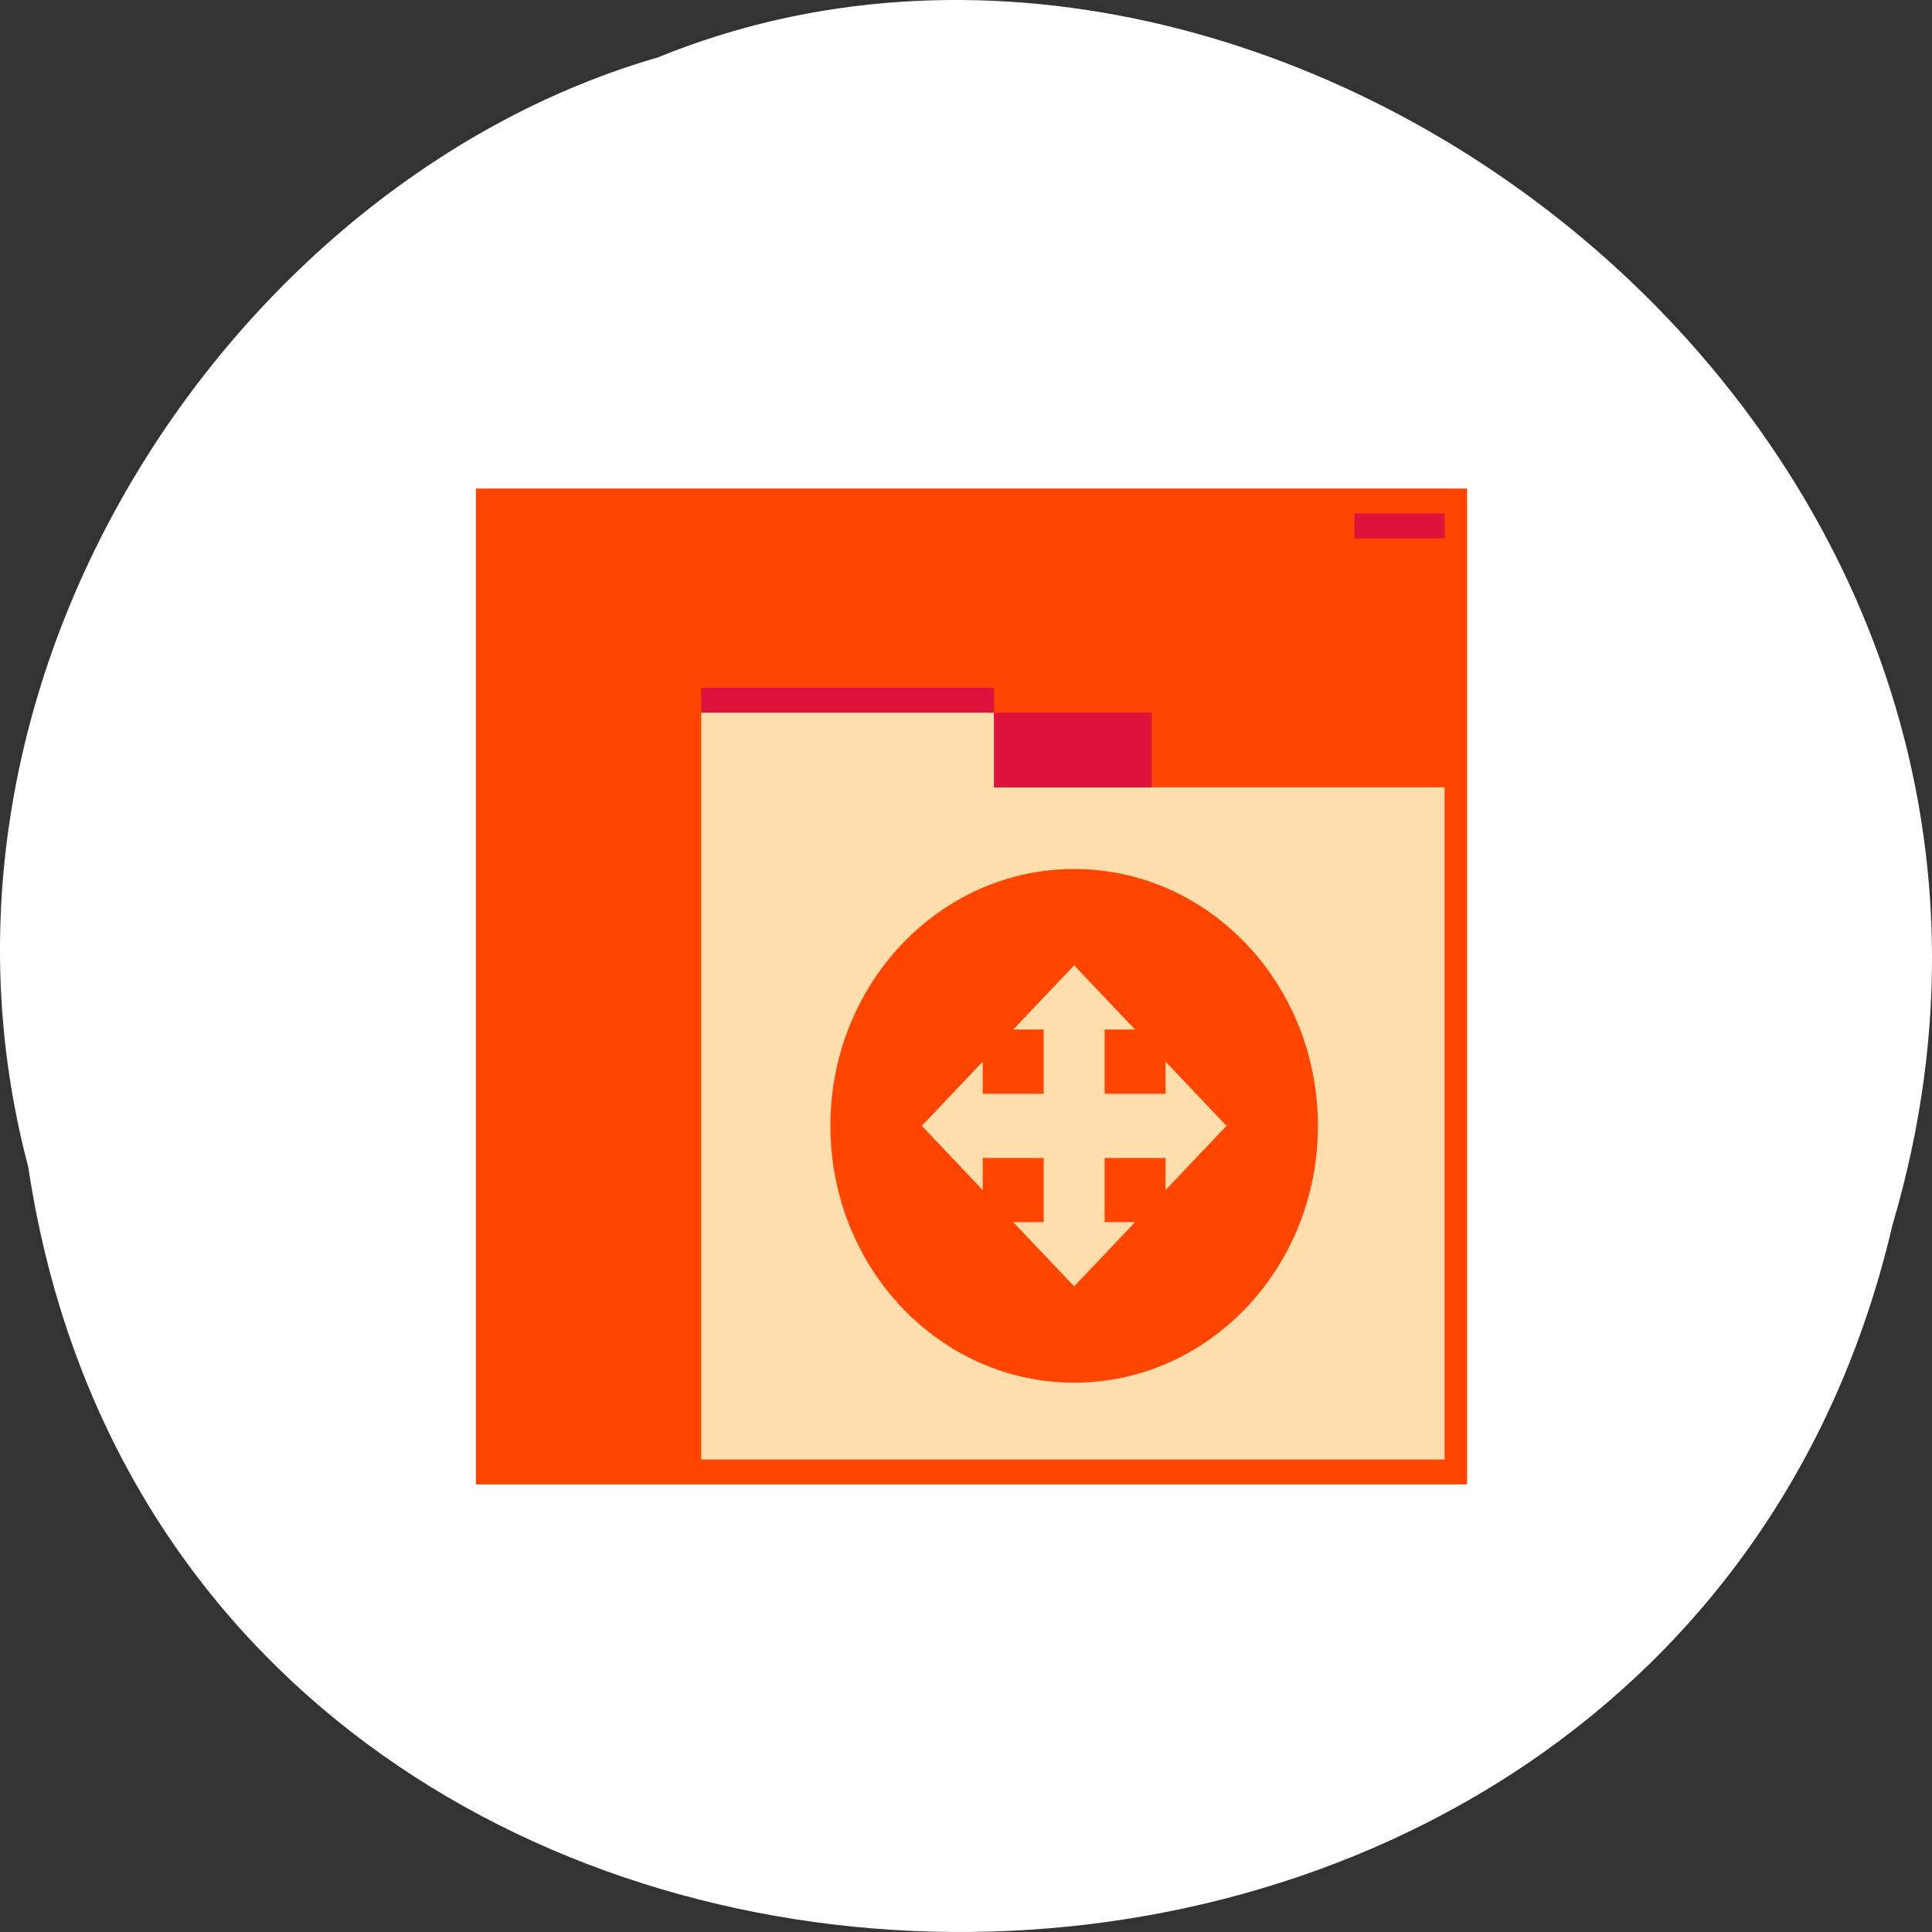 <svg xmlns="http://www.w3.org/2000/svg" viewBox="0 0 256 256"><rect x="0" y="0" width="256" height="256" fill="#333333" stroke="none"/><g transform="translate(0 -796.36)"><path d="m 3.74 950.97 c 19.829 131.87 217.21 135.83 247.04 7.636 30.702 -103.78 -80.47 -188.63 -163.63 -154.63 -55.684 16.07 -100.67 81.83 -83.41 146.99 z" style="fill:#fff;color:#000"/><g transform="matrix(2.985 0 0 3.299 57.09 847.9)" style="fill:#ff4500"><path d="M 2,4 H46 V44 H2 z"/><path d="m 12 13 v 3 v 27 h 33 v -27 h -20 v -3 z" style="fill:#ffdead"/><path d="M 3,16 H11 V43 H3 z"/><g style="fill:#dc143c"><path d="M 41,5 H45 V6 H41 z"/><path d="M 12,12 H25 V13 H12 z"/><path d="M 25,13 H32 V16 H25 z"/></g><path d="m 28.557 19.281 c -5.975 0 -10.82 4.619 -10.82 10.316 0 5.697 4.844 10.316 10.82 10.316 5.975 0 10.82 -4.619 10.82 -10.316 0 -5.697 -4.845 -10.316 -10.82 -10.316 z m 4.057 12.895 v -1.29 h -2.705 v 2.579 h 1.352 l -2.705 2.579 l -2.705 -2.579 h 1.352 v -2.579 h -2.705 v 1.29 l -2.705 -2.579 l 2.705 -2.579 v 1.29 h 2.705 v -2.579 h -1.352 l 2.705 -2.579 l 2.705 2.579 h -1.352 v 2.579 h 2.705 v -1.29 l 2.705 2.579 z"/></g></g></svg>